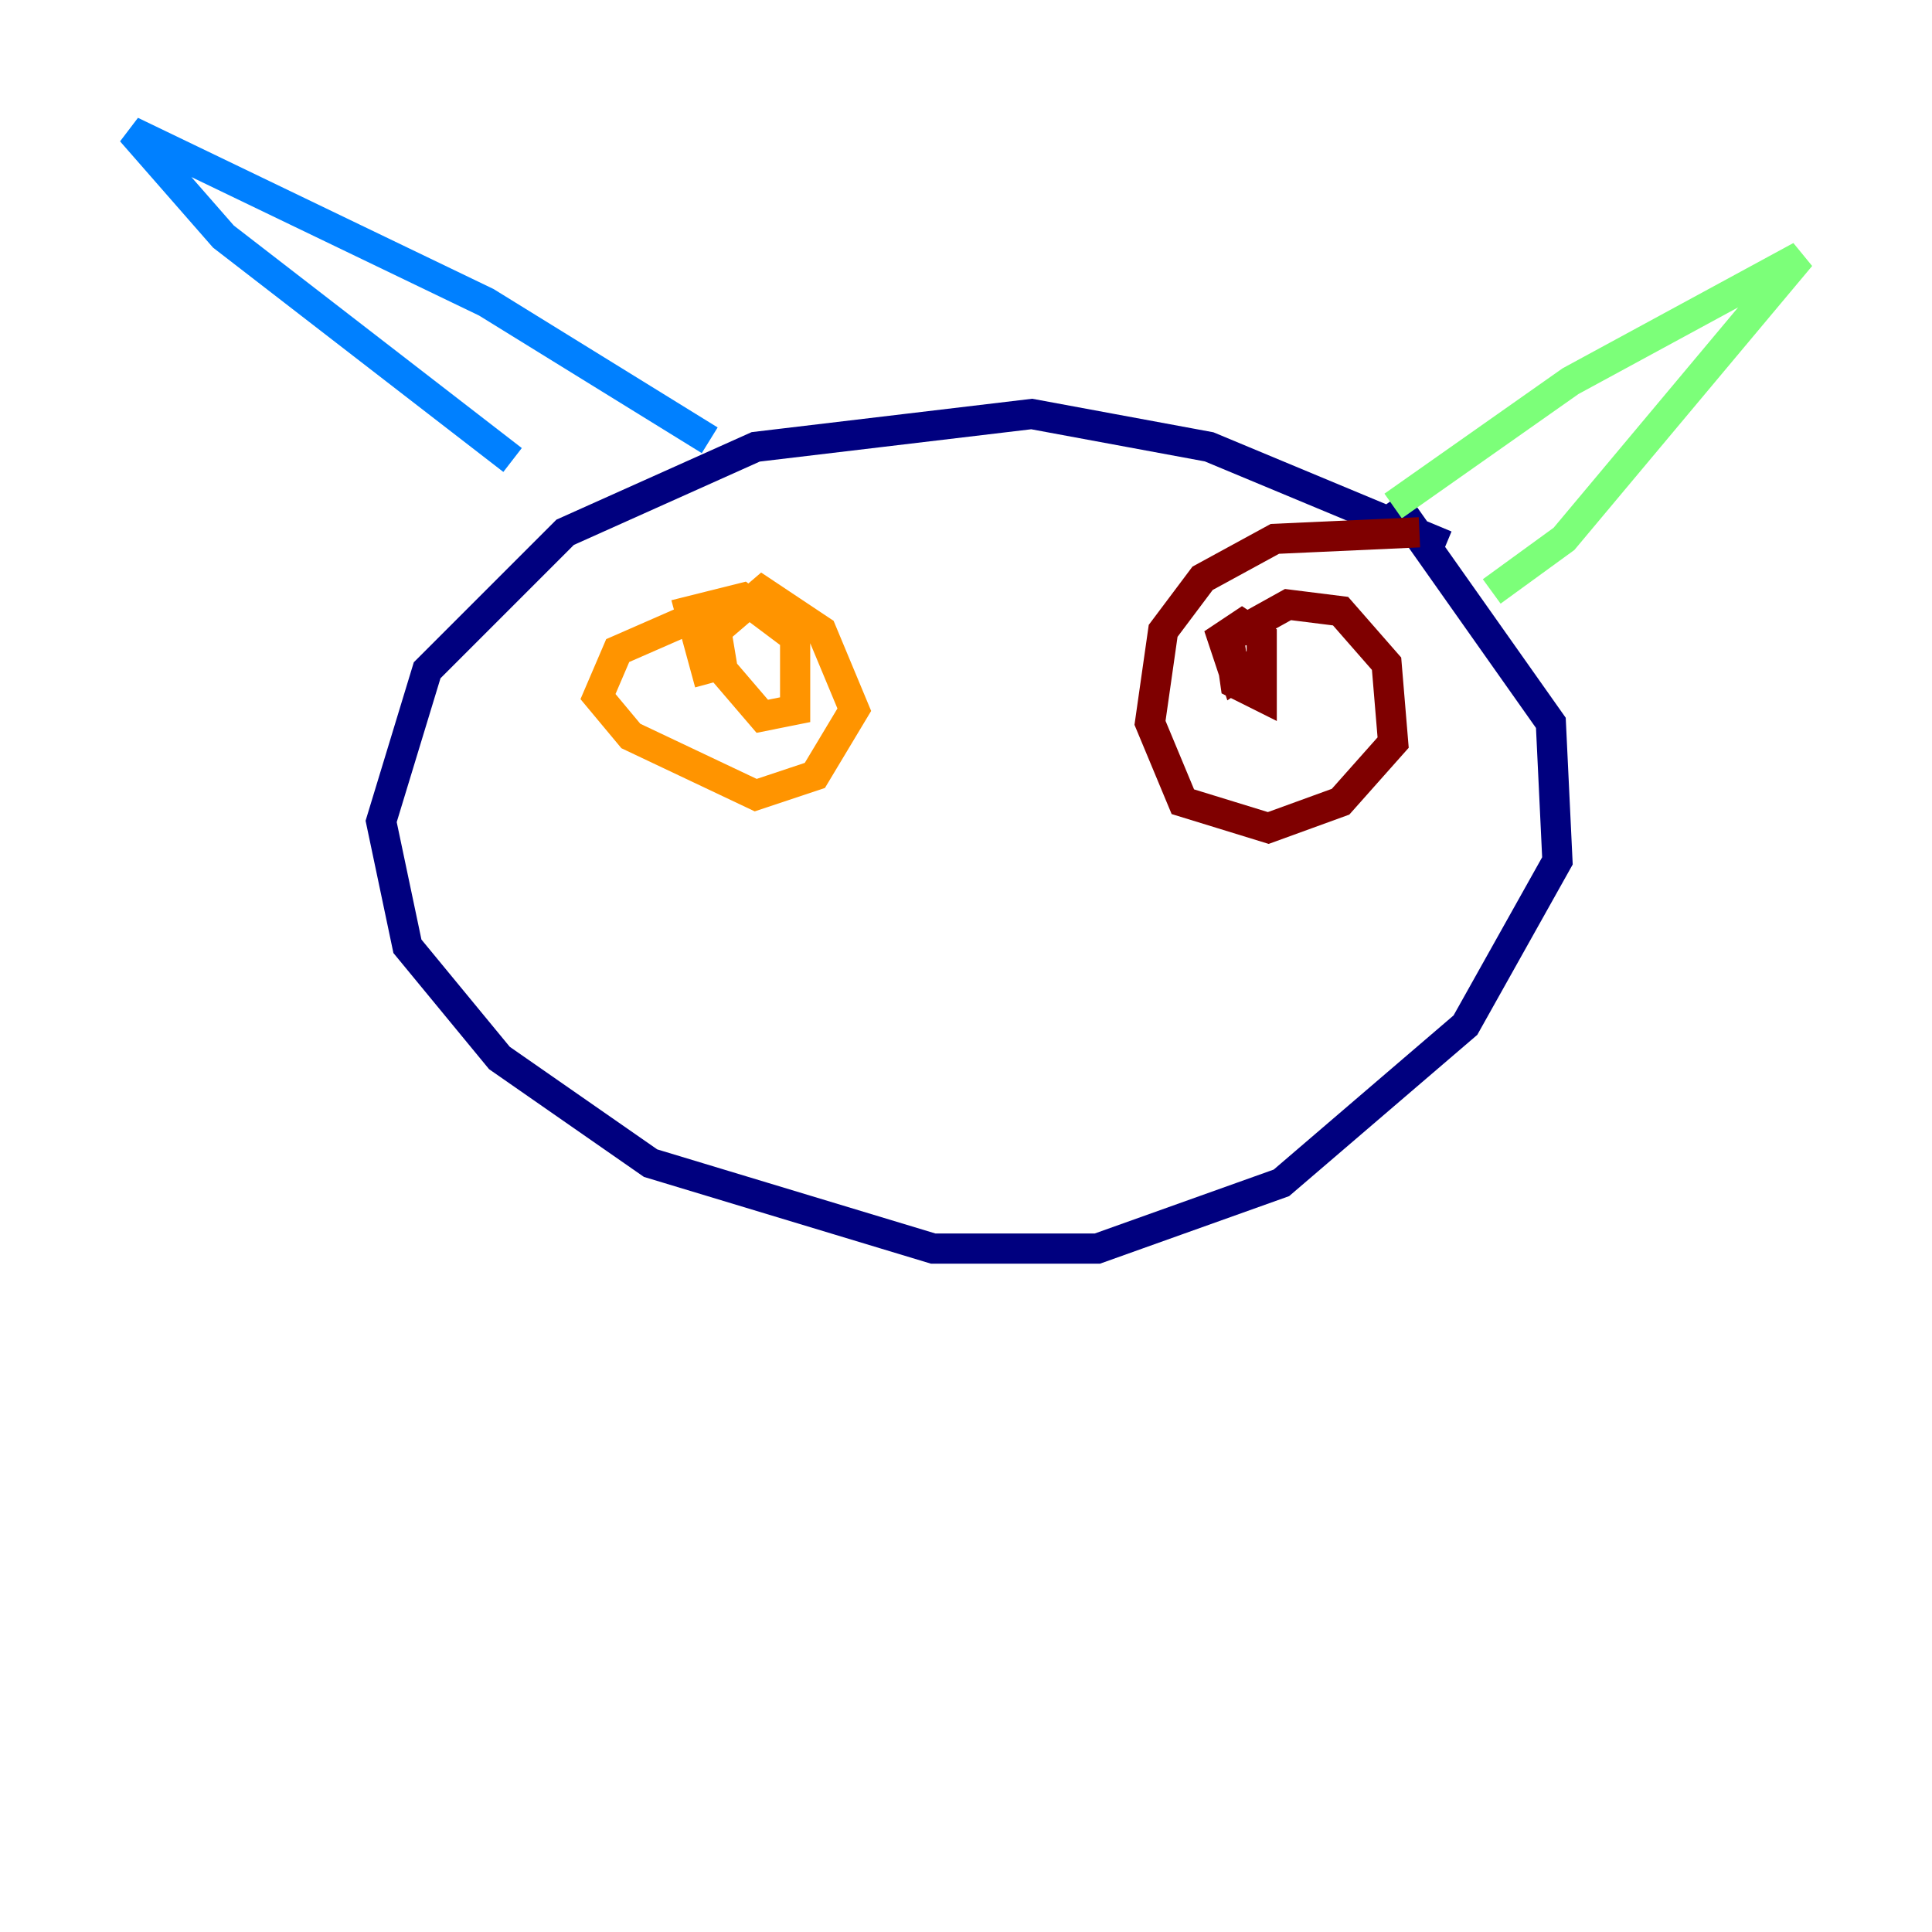 <?xml version="1.0" encoding="utf-8" ?>
<svg baseProfile="tiny" height="128" version="1.2" viewBox="0,0,128,128" width="128" xmlns="http://www.w3.org/2000/svg" xmlns:ev="http://www.w3.org/2001/xml-events" xmlns:xlink="http://www.w3.org/1999/xlink"><defs /><polyline fill="none" points="95.782,36.136 80.109,29.605 68.354,27.429 50.068,29.605 37.442,35.265 28.299,44.408 25.252,54.422 26.993,62.694 33.088,70.095 43.102,77.061 61.823,82.721 72.707,82.721 84.898,78.367 97.088,67.918 103.184,57.034 102.748,47.891 92.299,33.088" stroke="#00007f" stroke-width="2" /><polyline fill="none" points="47.02,29.17 32.218,20.027 8.707,8.707 14.803,15.674 33.959,30.476" stroke="#0080ff" stroke-width="2" /><polyline fill="none" points="92.299,33.524 104.054,25.252 119.293,16.98 103.619,35.701 98.83,39.184" stroke="#7cff79" stroke-width="2" /><polyline fill="none" points="47.891,40.054 40.925,43.102 39.619,46.15 41.796,48.762 50.068,52.68 53.986,51.374 56.599,47.02 54.422,41.796 50.503,39.184 47.456,41.796 47.891,44.408 50.503,47.456 52.68,47.02 52.68,42.231 49.197,39.619 45.714,40.49 47.02,45.279" stroke="#ff9400" stroke-width="2" /><polyline fill="none" points="94.041,35.265 84.463,35.701 79.674,38.313 77.061,41.796 76.191,47.891 78.367,53.116 84.027,54.857 88.816,53.116 92.299,49.197 91.864,43.973 88.816,40.49 85.333,40.054 81.415,42.231 81.85,45.279 83.592,46.15 83.592,42.231 82.286,41.361 80.98,42.231 81.85,44.843 83.156,43.973" stroke="#7f0000" stroke-width="2" /></svg>